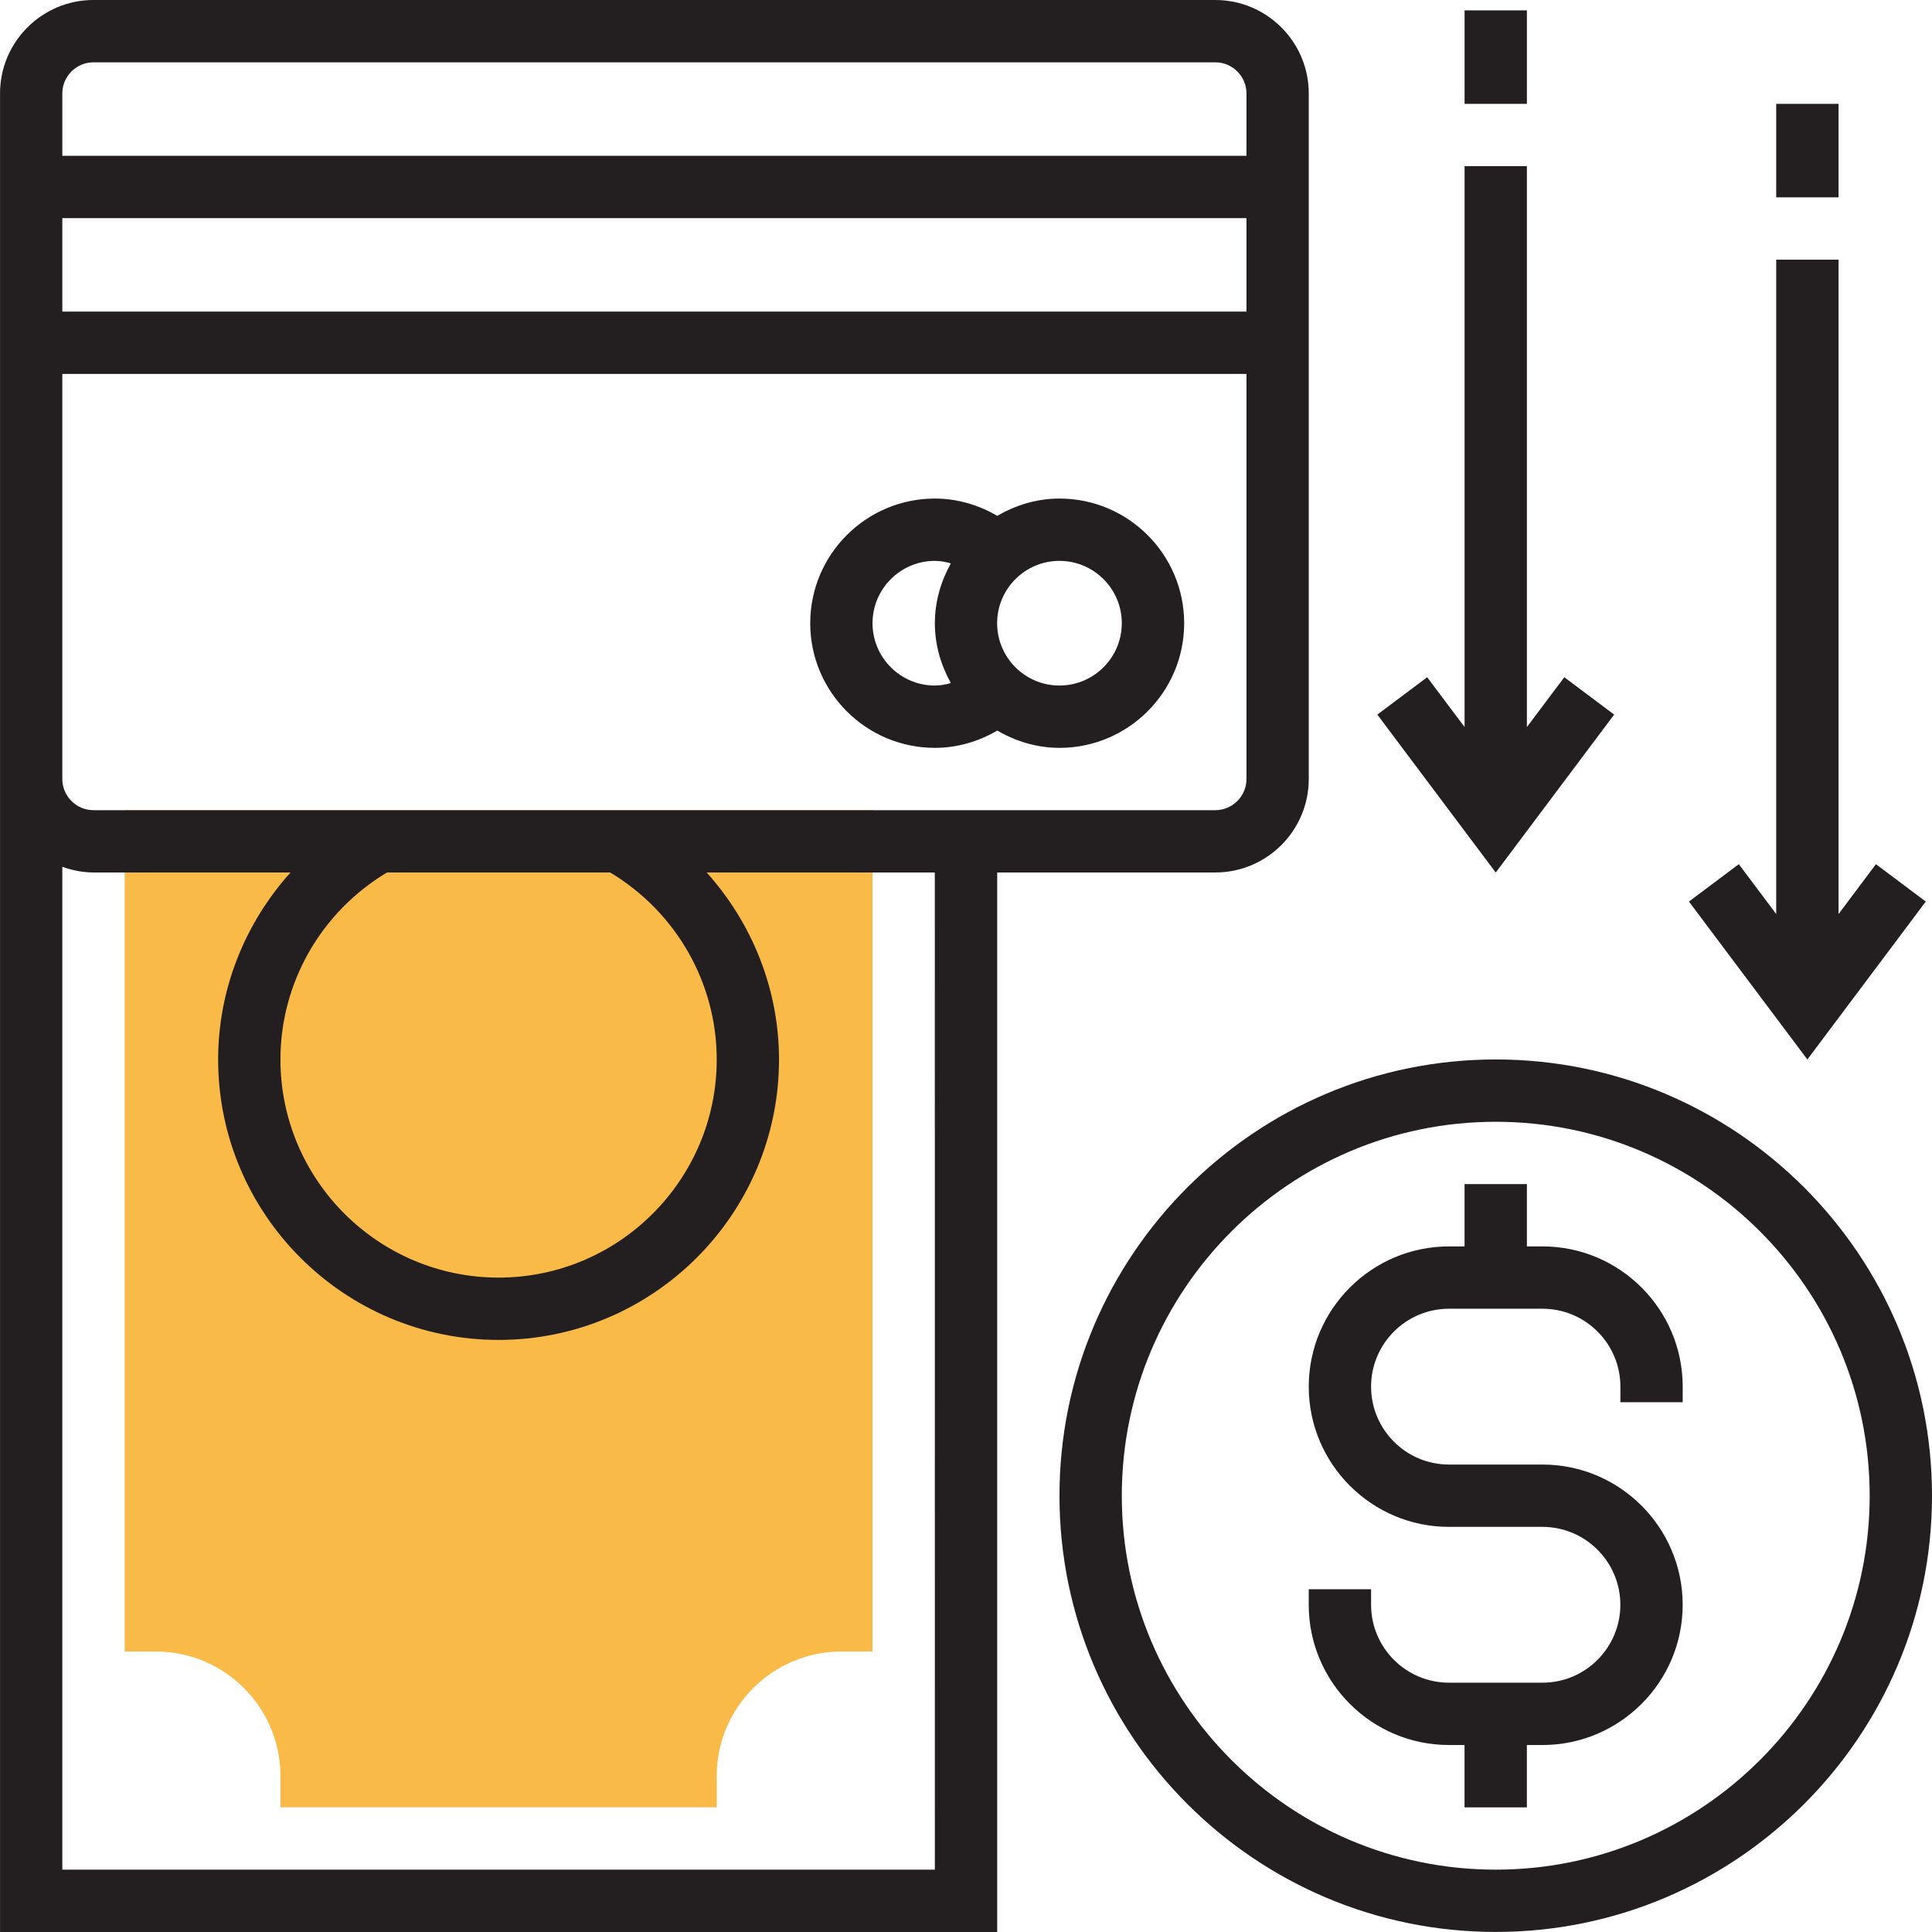 <?xml version="1.0" encoding="utf-8"?>
<!-- Generator: Adobe Illustrator 16.0.2, SVG Export Plug-In . SVG Version: 6.00 Build 0)  -->
<!DOCTYPE svg PUBLIC "-//W3C//DTD SVG 1.1//EN" "http://www.w3.org/Graphics/SVG/1.1/DTD/svg11.dtd">
<svg version="1.1" id="Layer_1" xmlns="http://www.w3.org/2000/svg" xmlns:xlink="http://www.w3.org/1999/xlink" x="0px" y="0px"
	 width="78px" height="78px" viewBox="499.861 131.262 78 78" enable-background="new 499.861 131.262 78 78" xml:space="preserve">
<g>
	<g>
		<path fill="#F9BA48" d="M528.797,204.229h-17.613v-1.259c0-2.775-2.257-5.032-5.032-5.032h-1.258v-33.967h30.193v33.967h-1.259
			c-2.775,0-5.031,2.257-5.031,5.032V204.229L528.797,204.229z"/>
		<path fill="#231F20" d="M548.926,166.486c2.08,0,3.773-1.692,3.773-3.773v-27.678c0.001-2.08-1.693-3.773-3.773-3.773h-45.29
			c-2.081,0-3.774,1.693-3.774,3.773v27.678v46.549h40.258v-42.775H548.926z M550.184,143.842h-47.807v-3.773h47.807V143.842z
			 M503.636,133.778h45.29c0.694,0,1.258,0.564,1.258,1.257v2.517h-47.807v-2.517C502.377,134.343,502.94,133.778,503.636,133.778z
			 M502.377,146.358h47.807v16.354c0,0.693-0.563,1.259-1.258,1.259h-45.29c-0.694,0-1.259-0.565-1.259-1.259V146.358
			L502.377,146.358z M528.797,174.035c0,4.856-3.951,8.807-8.807,8.807s-8.807-3.95-8.807-8.807c0-3.101,1.647-5.959,4.303-7.549
			h9.008C527.149,168.076,528.797,170.935,528.797,174.035z M537.604,206.745h-35.227v-40.489c0.396,0.141,0.815,0.23,1.258,0.23
			h7.954c-1.84,2.049-2.921,4.716-2.921,7.549c0,6.242,5.078,11.323,11.322,11.323c6.243,0,11.322-5.08,11.322-11.323
			c0-2.833-1.082-5.5-2.921-7.549h9.211L537.604,206.745L537.604,206.745z"/>
		<path fill="#231F20" d="M537.604,161.455c0.889,0,1.753-0.249,2.52-0.698c0.743,0.433,1.593,0.698,2.512,0.698
			c2.775,0,5.033-2.257,5.033-5.032s-2.258-5.033-5.033-5.033c-0.919,0-1.769,0.266-2.512,0.699
			c-0.766-0.449-1.631-0.699-2.52-0.699c-2.775,0-5.032,2.258-5.032,5.033S534.828,161.455,537.604,161.455z M545.151,156.423
			c0,1.388-1.129,2.516-2.517,2.516s-2.516-1.128-2.516-2.516s1.128-2.517,2.516-2.517S545.151,155.035,545.151,156.423z
			 M537.604,153.906c0.22,0,0.435,0.041,0.646,0.1c-0.4,0.72-0.646,1.536-0.646,2.417s0.246,1.697,0.646,2.417
			c-0.212,0.059-0.427,0.099-0.646,0.099c-1.388,0-2.517-1.128-2.517-2.516S536.216,153.906,537.604,153.906z"/>
		<path fill="#231F20" d="M560.248,174.035c-9.711,0-17.613,7.9-17.613,17.613c0,9.712,7.9,17.612,17.613,17.612
			s17.613-7.9,17.613-17.612C577.861,181.936,569.96,174.035,560.248,174.035z M560.248,206.745
			c-8.325,0-15.097-6.772-15.097-15.097c0-8.325,6.771-15.097,15.097-15.097s15.097,6.771,15.097,15.097
			C575.345,199.973,568.573,206.745,560.248,206.745z"/>
		<path fill="#231F20" d="M562.136,181.583h-0.63v-2.516h-2.517v2.516h-0.629c-3.121,0-5.661,2.54-5.661,5.662
			c0,3.121,2.54,5.661,5.661,5.661h3.774c1.734,0,3.145,1.411,3.145,3.146c0,1.733-1.41,3.145-3.145,3.145h-3.774
			c-1.734,0-3.145-1.411-3.145-3.145v-0.629h-2.517v0.629c0,3.121,2.54,5.661,5.661,5.661h0.629v2.517h2.517v-2.517h0.63
			c3.12,0,5.66-2.54,5.66-5.661c0-3.122-2.54-5.662-5.66-5.662h-3.775c-1.734,0-3.145-1.411-3.145-3.145
			c0-1.734,1.41-3.146,3.145-3.146h3.775c1.735,0,3.146,1.411,3.146,3.146v0.629h2.515v-0.629
			C567.796,184.123,565.256,181.583,562.136,181.583z"/>
		<polygon fill="#231F20" points="574.088,168.165 574.088,141.745 571.571,141.745 571.571,168.165 570.061,166.151 
			568.049,167.661 572.829,174.035 577.609,167.661 575.597,166.151 		"/>
		<rect x="571.571" y="135.455" fill="#231F20" width="2.517" height="3.774"/>
		<polygon fill="#231F20" points="561.506,160.615 561.506,137.971 558.99,137.971 558.99,160.615 557.48,158.604 555.467,160.112 
			560.248,166.488 565.029,160.112 563.016,158.604 		"/>
		<rect x="558.99" y="131.681" fill="#231F20" width="2.516" height="3.774"/>
	</g>
</g>
</svg>
